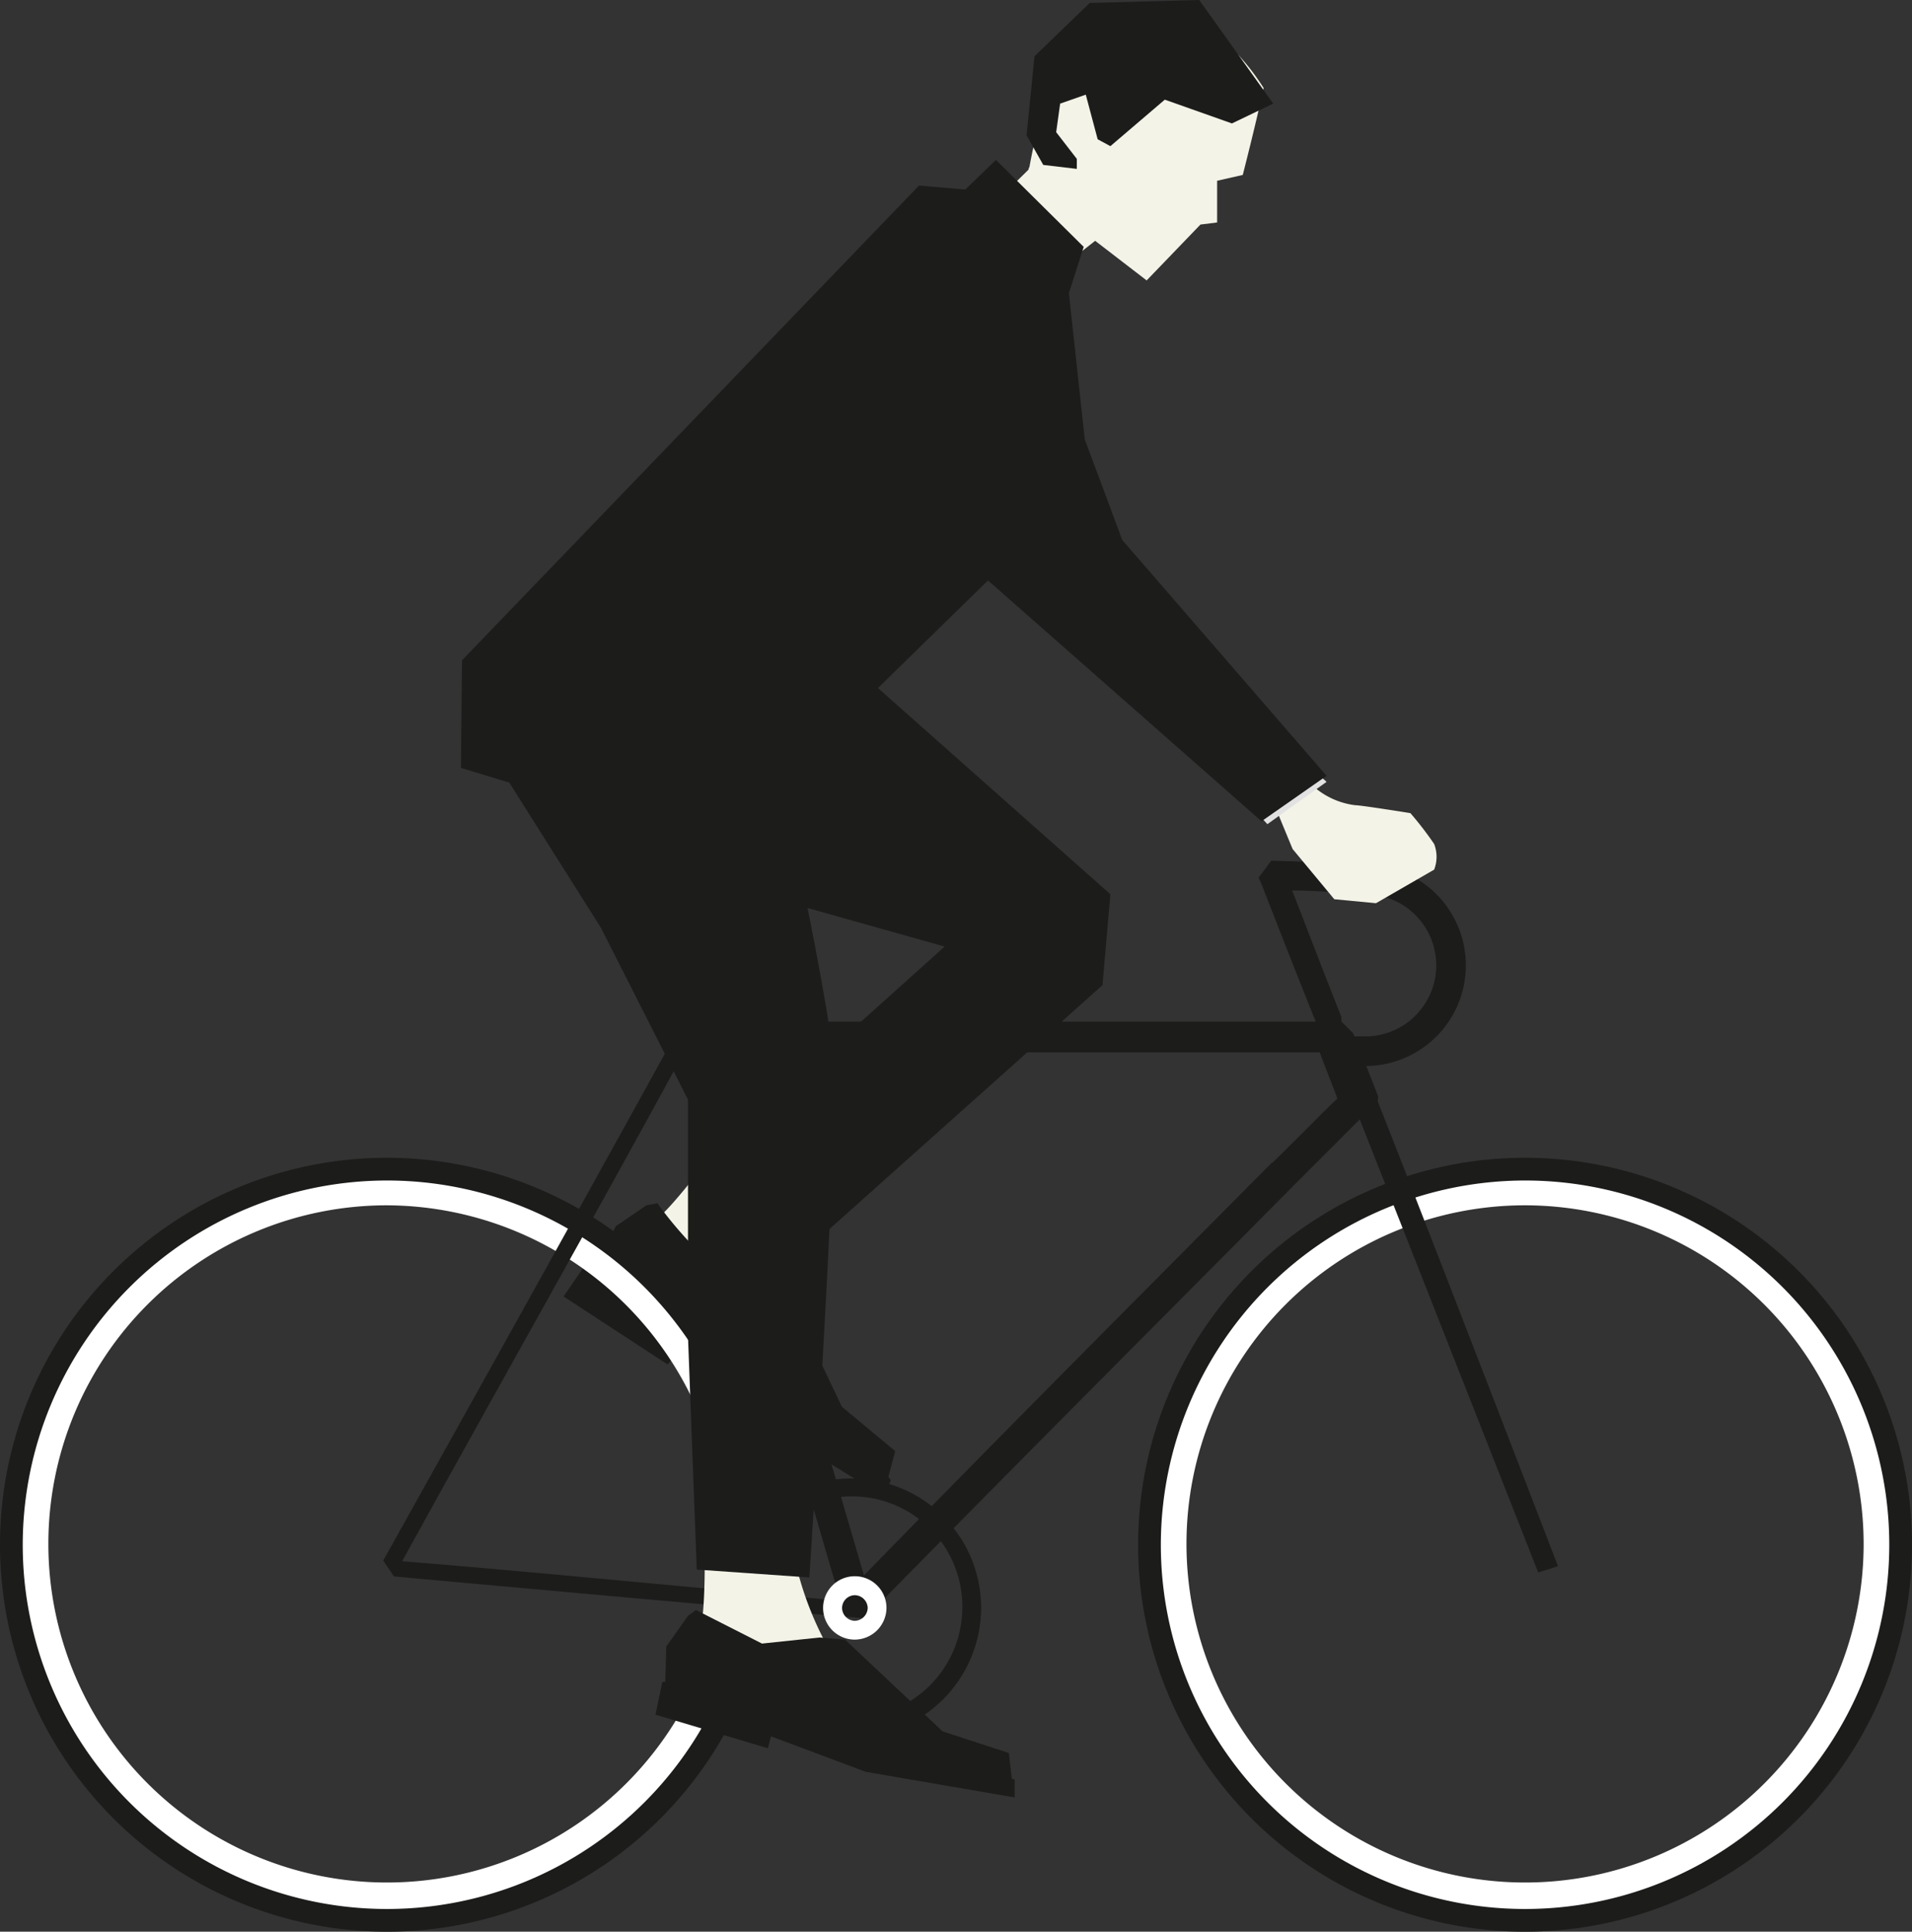 <svg xmlns="http://www.w3.org/2000/svg" width="91.71" height="92.65" viewBox="0 0 91.71 92.65"><rect x="0" y="0" width="91.71" height="92.65" fill="#333333" stroke="none"/><path d="M33.9,55.68s-2,2.7-2.7,3c0,0,2.46,2.93,4.92,3.69a18.85,18.85,0,0,1,1.05-3.69c.56-.95-3.27-3-3.27-3" fill="#f4f3e7"/><path d="M42.61,70.83l.33-1.23-2.56-2.13-2.74-5.78-1.14-.57a5.81,5.81,0,0,1-2.65-.76,19.21,19.21,0,0,1-2.32-2.65l-.52.1-1.47,1a11.37,11.37,0,0,0-.66,1.56,1.14,1.14,0,0,0-.47-.19l-1.38,2,5,3.27.57-.76,3.6,3.27,6.2,3.83.33-.8Z" fill="#1c1c1b"/><path d="M73.15,57.81A16.24,16.24,0,1,0,89.39,74.05,16.26,16.26,0,0,0,73.15,57.81m0,34A17.76,17.76,0,1,1,90.9,74.09,17.77,17.77,0,0,1,73.15,91.85" fill="#fff"/><polygon points="33.05 41.95 45.31 45.4 41.19 49.1 33.42 56.29 38.63 59.98 52.88 47.25 53.26 42.89 41.57 32.52 38.35 32.52 33.05 41.95" fill="#1c1c1b"/><path d="M18.56,57.81A16.24,16.24,0,1,0,34.8,74.05,16.31,16.31,0,0,0,18.56,57.81m0,34A17.76,17.76,0,1,1,36.31,74.09,17.77,17.77,0,0,1,18.56,91.85" fill="#fff"/><path d="M18.56,55.53A18.56,18.56,0,1,0,37.12,74.09,18.57,18.57,0,0,0,18.56,55.53m0,1.09A17.47,17.47,0,1,1,1.09,74.09,17.49,17.49,0,0,1,18.56,56.62" fill="#1c1c1b"/><path d="M73.15,55.53A18.56,18.56,0,1,0,91.71,74.09,18.56,18.56,0,0,0,73.15,55.53m0,1.09A17.47,17.47,0,1,1,55.68,74.09,17.49,17.49,0,0,1,73.15,56.62" fill="#1c1c1b"/><path d="M33.85,49c-.8-3.22-1.75-6.34-2.56-9.56a.83.83,0,0,0-1.61.42c.81,3.22,1.76,6.35,2.56,9.57.24,1.09,1.85.61,1.61-.43" fill="#919191"/><path d="M61,55.77c-4.41,4.45-12.45,12.5-19.56,19.79-1.46-5-5.91-20.21-7.29-25.09H63.3c.28.76.57,1.47.85,2.22-.57.52-1.66,1.66-3.12,3.08m-20.74,21c-7-.61-14-1.32-21-1.89,4.45-8.09,9-16.1,13.4-24.19,1.42,4.83,6.44,22.06,7.62,26.08m34.42-1.65S69,60.22,66.09,52.84c0-.05,0-.1,0-.15a.17.17,0,0,0,0-.14c-.38-1-1.19-3-1.19-3L64.34,49l0-.23c-.8-2-1.56-4-2.36-6.06,1.32,0,3.59.19,3.59.19V41.43l-4.59-.15-.61.81a.67.67,0,0,0,.09.19s1.75,4.5,2.65,6.72h-30a.39.39,0,0,0-.48.19c-4.73,8.62-14.25,25.66-14.25,25.66l.52.76s15,1.37,22.44,2c.24,0,.38-.09.43-.28,7.34-7.48,15.86-16,20.45-20.64l3-3c2.84,7.19,8.56,21.73,8.56,21.73Z" fill="#1c1c1b"/><path d="M41,76.51a.62.62,0,0,0-.61.61.63.63,0,0,0,.61.62.64.64,0,0,0,.62-.62.63.63,0,0,0-.62-.61m0,2.13a1.52,1.52,0,1,1,1.52-1.52A1.53,1.53,0,0,1,41,78.64" fill="#fff"/><path d="M49.33,8.14A.38.38,0,0,1,49.38,8c.14-.8.9-4.73,2.23-6,2.22-2.18,6.15-2.27,9,2.22-.38,1.76-1,4.17-1,4.17l-1.23.28,0,2-.8.1L55,13.45l-2.47-1.9-1.08.85-2.8-3.59Z" fill="#f4f3e7"/><polygon points="52.65 6.68 53.26 7.01 55.87 4.78 59.09 5.92 61.07 4.97 57.52 0 52.27 0.14 49.62 2.7 49.24 6.49 50.04 7.91 51.65 8.1 51.65 7.62 50.66 6.34 50.85 4.97 52.08 4.54 52.65 6.68" fill="#1c1c1b"/><path d="M65.48,51.13h-1V49.71h1a3.41,3.41,0,1,0,0-6.82V41.47a4.83,4.83,0,0,1,0,9.66" fill="#1c1c1b"/><path d="M40.86,71.77a5.31,5.31,0,1,0,5.3,5.31,5.29,5.29,0,0,0-5.3-5.31m0,11.56a6.21,6.21,0,1,1,6.2-6.21,6.23,6.23,0,0,1-6.2,6.21" fill="#1c1c1b"/><path d="M33.8,74.76s.05,3.36-.38,4c0,0,3.75.85,6.16,0a15.67,15.67,0,0,1-1.37-3.6c-.15-1.09-4.41-.42-4.41-.42" fill="#f4f3e7"/><path d="M23.15,35.51l5.68,9L33,52.74V64.1l.42,11.18,5.4.38S40.15,55.53,40,51.27c-.1-3.26-3.7-19.08-3.7-19.08l-11.6-1.27Z" fill="#1c1c1b"/><polygon points="48.53 85.31 48.39 84.08 45.21 83.04 40.53 78.64 39.3 78.54 36.55 78.83 33.38 77.22 33 77.5 31.96 78.97 31.91 80.67 31.77 80.67 31.44 82.24 36.83 83.85 36.98 83.28 41.52 84.98 48.67 86.21 48.67 85.36 48.53 85.31" fill="#1c1c1b"/><path d="M61,38.3l1,2.42,2,2.41,2,.19,2.79-1.61a1.71,1.71,0,0,0,0-1.23A16.17,16.17,0,0,0,67.65,39s-2.36-.38-2.65-.38a3.72,3.72,0,0,1-1.94-.85c-.28-.43-1.65-.43-1.65-.43Z" fill="#f4f3e7"/><polygon points="60.27 38.96 60.79 39.53 63.63 37.5 62.73 36.69 60.27 38.96" fill="#e3e2e2"/><polygon points="53.83 25.9 52.03 21.07 51.27 14.06 51.98 11.84 47.77 7.67 46.3 9.09 44.08 8.9 22.16 31.67 22.11 36.83 38.92 41.95 38.92 36.12 47.39 27.84 60.51 39.39 63.63 37.21 53.83 25.9" fill="#1c1c1b"/></svg>